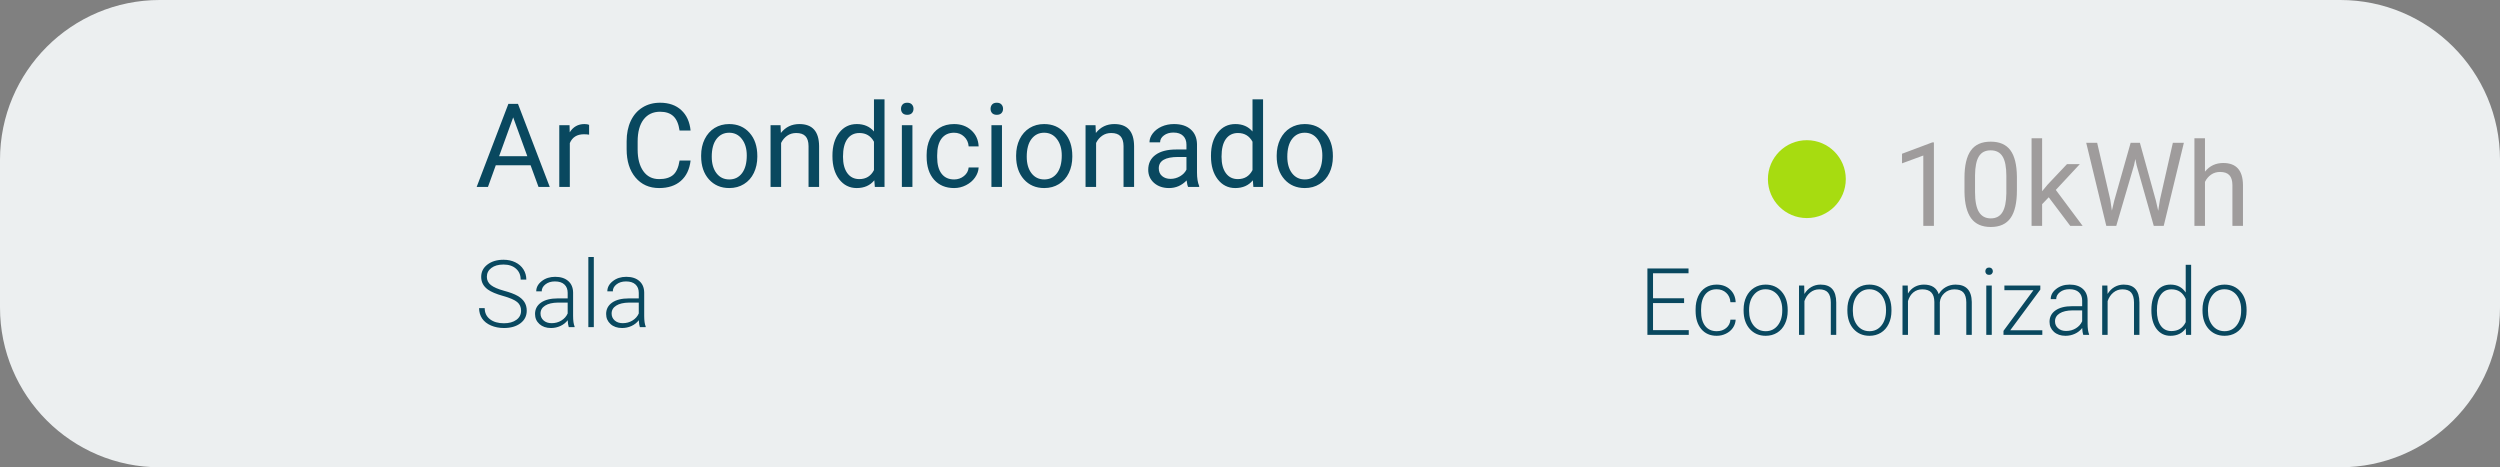 <svg width="321" height="60" viewBox="0 0 321 60" fill="none" xmlns="http://www.w3.org/2000/svg">
<rect x="0" y="0" width="321" height="60" fill="#808080" stroke="none"/>
<path d="M0 20.516C0 9.185 9.185 0 20.516 0H300.484C311.815 0 321 9.185 321 20.516V39.484C321 50.815 311.815 60 300.484 60H20.516C9.185 60 0 50.815 0 39.484V20.516Z" fill="#ECEFF0"/>
<path d="M68.126 21.217H63.659L62.655 24H61.205L65.277 13.336H66.508L70.587 24H69.144L68.126 21.217ZM64.084 20.06H67.709L65.893 15.072L64.084 20.06ZM75.641 17.291C75.436 17.257 75.214 17.24 74.975 17.24C74.086 17.24 73.483 17.618 73.165 18.375V24H71.811V16.075H73.129L73.151 16.991C73.595 16.283 74.225 15.929 75.04 15.929C75.304 15.929 75.504 15.963 75.641 16.031V17.291ZM88.671 20.616C88.539 21.744 88.122 22.616 87.418 23.231C86.72 23.841 85.79 24.146 84.628 24.146C83.368 24.146 82.357 23.695 81.596 22.791C80.839 21.888 80.46 20.68 80.46 19.166V18.141C80.46 17.149 80.636 16.278 80.988 15.526C81.344 14.774 81.847 14.198 82.497 13.797C83.146 13.392 83.898 13.19 84.752 13.19C85.885 13.19 86.793 13.507 87.477 14.142C88.161 14.771 88.559 15.646 88.671 16.764H87.257C87.135 15.914 86.869 15.299 86.459 14.918C86.054 14.537 85.485 14.347 84.752 14.347C83.854 14.347 83.148 14.679 82.636 15.343C82.128 16.007 81.874 16.952 81.874 18.177V19.21C81.874 20.367 82.116 21.288 82.599 21.971C83.082 22.655 83.759 22.997 84.628 22.997C85.409 22.997 86.007 22.821 86.422 22.469C86.842 22.113 87.121 21.495 87.257 20.616H88.671ZM90.026 19.964C90.026 19.188 90.177 18.49 90.48 17.87C90.788 17.25 91.212 16.771 91.754 16.434C92.301 16.097 92.924 15.929 93.622 15.929C94.701 15.929 95.573 16.302 96.237 17.049C96.906 17.796 97.24 18.79 97.24 20.03V20.125C97.24 20.897 97.091 21.59 96.793 22.206C96.501 22.816 96.078 23.292 95.526 23.634C94.98 23.976 94.35 24.146 93.637 24.146C92.562 24.146 91.691 23.773 91.022 23.026C90.358 22.279 90.026 21.29 90.026 20.06V19.964ZM91.388 20.125C91.388 21.004 91.591 21.71 91.996 22.242C92.406 22.774 92.953 23.041 93.637 23.041C94.325 23.041 94.872 22.772 95.277 22.235C95.683 21.693 95.885 20.936 95.885 19.964C95.885 19.095 95.678 18.392 95.263 17.855C94.853 17.313 94.306 17.042 93.622 17.042C92.953 17.042 92.414 17.308 92.003 17.84C91.593 18.373 91.388 19.134 91.388 20.125ZM100.221 16.075L100.265 17.071C100.871 16.31 101.662 15.929 102.638 15.929C104.313 15.929 105.158 16.873 105.172 18.763V24H103.817V18.756C103.812 18.185 103.681 17.762 103.422 17.489C103.168 17.215 102.77 17.079 102.228 17.079C101.789 17.079 101.403 17.196 101.071 17.43C100.739 17.665 100.48 17.972 100.294 18.353V24H98.939V16.075H100.221ZM106.886 19.972C106.886 18.756 107.174 17.779 107.75 17.042C108.327 16.3 109.081 15.929 110.014 15.929C110.941 15.929 111.676 16.246 112.218 16.881V12.75H113.573V24H112.328L112.262 23.15C111.72 23.814 110.966 24.146 109.999 24.146C109.081 24.146 108.332 23.77 107.75 23.019C107.174 22.267 106.886 21.285 106.886 20.074V19.972ZM108.241 20.125C108.241 21.024 108.427 21.727 108.798 22.235C109.169 22.743 109.682 22.997 110.336 22.997C111.195 22.997 111.823 22.611 112.218 21.839V18.199C111.813 17.452 111.19 17.079 110.351 17.079C109.687 17.079 109.169 17.335 108.798 17.848C108.427 18.36 108.241 19.12 108.241 20.125ZM117.155 24H115.8V16.075H117.155V24ZM115.69 13.973C115.69 13.753 115.756 13.568 115.888 13.416C116.024 13.265 116.225 13.19 116.488 13.19C116.752 13.19 116.952 13.265 117.089 13.416C117.226 13.568 117.294 13.753 117.294 13.973C117.294 14.193 117.226 14.376 117.089 14.523C116.952 14.669 116.752 14.742 116.488 14.742C116.225 14.742 116.024 14.669 115.888 14.523C115.756 14.376 115.69 14.193 115.69 13.973ZM122.509 23.041C122.992 23.041 123.415 22.894 123.776 22.601C124.137 22.308 124.337 21.942 124.376 21.502H125.658C125.634 21.956 125.478 22.389 125.189 22.799C124.901 23.209 124.516 23.536 124.032 23.78C123.554 24.024 123.046 24.146 122.509 24.146C121.43 24.146 120.57 23.788 119.931 23.07C119.296 22.347 118.979 21.361 118.979 20.111V19.884C118.979 19.112 119.12 18.426 119.403 17.826C119.687 17.225 120.092 16.759 120.619 16.427C121.151 16.095 121.779 15.929 122.501 15.929C123.39 15.929 124.127 16.195 124.713 16.727C125.304 17.259 125.619 17.95 125.658 18.8H124.376C124.337 18.287 124.142 17.867 123.791 17.54C123.444 17.208 123.014 17.042 122.501 17.042C121.813 17.042 121.278 17.291 120.897 17.789C120.521 18.282 120.333 18.998 120.333 19.935V20.191C120.333 21.105 120.521 21.808 120.897 22.301C121.273 22.794 121.811 23.041 122.509 23.041ZM128.654 24H127.299V16.075H128.654V24ZM127.189 13.973C127.189 13.753 127.255 13.568 127.387 13.416C127.523 13.265 127.724 13.19 127.987 13.19C128.251 13.19 128.451 13.265 128.588 13.416C128.725 13.568 128.793 13.753 128.793 13.973C128.793 14.193 128.725 14.376 128.588 14.523C128.451 14.669 128.251 14.742 127.987 14.742C127.724 14.742 127.523 14.669 127.387 14.523C127.255 14.376 127.189 14.193 127.189 13.973ZM130.47 19.964C130.47 19.188 130.622 18.49 130.924 17.87C131.232 17.25 131.657 16.771 132.199 16.434C132.746 16.097 133.368 15.929 134.066 15.929C135.146 15.929 136.017 16.302 136.681 17.049C137.35 17.796 137.685 18.79 137.685 20.03V20.125C137.685 20.897 137.536 21.59 137.238 22.206C136.945 22.816 136.522 23.292 135.971 23.634C135.424 23.976 134.794 24.146 134.081 24.146C133.007 24.146 132.135 23.773 131.466 23.026C130.802 22.279 130.47 21.29 130.47 20.06V19.964ZM131.833 20.125C131.833 21.004 132.035 21.71 132.44 22.242C132.851 22.774 133.397 23.041 134.081 23.041C134.77 23.041 135.316 22.772 135.722 22.235C136.127 21.693 136.33 20.936 136.33 19.964C136.33 19.095 136.122 18.392 135.707 17.855C135.297 17.313 134.75 17.042 134.066 17.042C133.397 17.042 132.858 17.308 132.448 17.84C132.038 18.373 131.833 19.134 131.833 20.125ZM140.666 16.075L140.709 17.071C141.315 16.31 142.106 15.929 143.083 15.929C144.757 15.929 145.602 16.873 145.617 18.763V24H144.262V18.756C144.257 18.185 144.125 17.762 143.866 17.489C143.612 17.215 143.214 17.079 142.672 17.079C142.233 17.079 141.847 17.196 141.515 17.43C141.183 17.665 140.924 17.972 140.739 18.353V24H139.384V16.075H140.666ZM152.553 24C152.475 23.844 152.411 23.565 152.362 23.165C151.732 23.819 150.98 24.146 150.106 24.146C149.325 24.146 148.683 23.927 148.18 23.487C147.682 23.043 147.433 22.481 147.433 21.803C147.433 20.977 147.746 20.338 148.371 19.884C149 19.425 149.884 19.195 151.022 19.195H152.34V18.573C152.34 18.099 152.199 17.723 151.916 17.445C151.632 17.162 151.215 17.02 150.663 17.02C150.18 17.02 149.774 17.142 149.447 17.386C149.12 17.63 148.957 17.926 148.957 18.273H147.594C147.594 17.877 147.733 17.496 148.012 17.13C148.295 16.759 148.676 16.466 149.154 16.251C149.638 16.036 150.167 15.929 150.744 15.929C151.657 15.929 152.372 16.158 152.89 16.617C153.407 17.071 153.676 17.699 153.695 18.5V22.147C153.695 22.875 153.788 23.453 153.974 23.883V24H152.553ZM150.304 22.967C150.729 22.967 151.132 22.857 151.513 22.638C151.894 22.418 152.169 22.132 152.34 21.781V20.155H151.278C149.618 20.155 148.788 20.641 148.788 21.612C148.788 22.037 148.93 22.369 149.213 22.608C149.496 22.848 149.86 22.967 150.304 22.967ZM155.49 19.972C155.49 18.756 155.778 17.779 156.354 17.042C156.93 16.3 157.685 15.929 158.617 15.929C159.545 15.929 160.28 16.246 160.822 16.881V12.75H162.177V24H160.932L160.866 23.15C160.324 23.814 159.569 24.146 158.603 24.146C157.685 24.146 156.935 23.77 156.354 23.019C155.778 22.267 155.49 21.285 155.49 20.074V19.972ZM156.845 20.125C156.845 21.024 157.03 21.727 157.401 22.235C157.772 22.743 158.285 22.997 158.939 22.997C159.799 22.997 160.426 22.611 160.822 21.839V18.199C160.417 17.452 159.794 17.079 158.954 17.079C158.29 17.079 157.772 17.335 157.401 17.848C157.03 18.36 156.845 19.12 156.845 20.125ZM163.927 19.964C163.927 19.188 164.079 18.49 164.381 17.87C164.689 17.25 165.114 16.771 165.656 16.434C166.203 16.097 166.825 15.929 167.523 15.929C168.603 15.929 169.474 16.302 170.138 17.049C170.807 17.796 171.142 18.79 171.142 20.03V20.125C171.142 20.897 170.993 21.59 170.695 22.206C170.402 22.816 169.979 23.292 169.428 23.634C168.881 23.976 168.251 24.146 167.538 24.146C166.464 24.146 165.592 23.773 164.923 23.026C164.259 22.279 163.927 21.29 163.927 20.06V19.964ZM165.29 20.125C165.29 21.004 165.492 21.71 165.897 22.242C166.308 22.774 166.854 23.041 167.538 23.041C168.227 23.041 168.773 22.772 169.179 22.235C169.584 21.693 169.787 20.936 169.787 19.964C169.787 19.095 169.579 18.392 169.164 17.855C168.754 17.313 168.207 17.042 167.523 17.042C166.854 17.042 166.315 17.308 165.905 17.84C165.495 18.373 165.29 19.134 165.29 20.125Z" fill="#09485F"/>
<path d="M66.906 39.902C66.906 39.43 66.74 39.057 66.408 38.783C66.076 38.506 65.469 38.244 64.586 37.998C63.703 37.748 63.059 37.477 62.652 37.184C62.074 36.77 61.785 36.227 61.785 35.555C61.785 34.902 62.053 34.373 62.588 33.967C63.127 33.557 63.815 33.352 64.65 33.352C65.217 33.352 65.723 33.461 66.168 33.68C66.617 33.898 66.965 34.203 67.211 34.594C67.457 34.984 67.58 35.42 67.58 35.9H66.853C66.853 35.318 66.654 34.852 66.256 34.5C65.857 34.145 65.322 33.967 64.65 33.967C63.998 33.967 63.478 34.113 63.092 34.406C62.705 34.695 62.512 35.074 62.512 35.543C62.512 35.977 62.685 36.33 63.033 36.603C63.381 36.877 63.938 37.119 64.703 37.33C65.469 37.537 66.049 37.754 66.443 37.98C66.838 38.203 67.135 38.471 67.334 38.783C67.533 39.096 67.633 39.465 67.633 39.891C67.633 40.562 67.363 41.102 66.824 41.508C66.289 41.914 65.582 42.117 64.703 42.117C64.102 42.117 63.549 42.01 63.045 41.795C62.545 41.58 62.164 41.279 61.902 40.893C61.645 40.506 61.516 40.062 61.516 39.562H62.236C62.236 40.164 62.461 40.639 62.91 40.986C63.359 41.334 63.957 41.508 64.703 41.508C65.367 41.508 65.9 41.361 66.303 41.068C66.705 40.775 66.906 40.387 66.906 39.902ZM73.029 42C72.959 41.801 72.914 41.506 72.894 41.115C72.648 41.435 72.334 41.684 71.951 41.859C71.572 42.031 71.17 42.117 70.744 42.117C70.135 42.117 69.641 41.947 69.262 41.607C68.887 41.268 68.699 40.838 68.699 40.318C68.699 39.701 68.955 39.213 69.467 38.853C69.982 38.494 70.699 38.315 71.617 38.315H72.889V37.594C72.889 37.141 72.748 36.785 72.467 36.527C72.189 36.266 71.783 36.135 71.248 36.135C70.76 36.135 70.356 36.26 70.035 36.51C69.715 36.76 69.555 37.06 69.555 37.412L68.852 37.406C68.852 36.902 69.086 36.467 69.555 36.1C70.023 35.728 70.6 35.543 71.283 35.543C71.99 35.543 72.547 35.721 72.953 36.076C73.363 36.428 73.574 36.92 73.586 37.553V40.553C73.586 41.166 73.65 41.625 73.779 41.93V42H73.029ZM70.826 41.496C71.295 41.496 71.713 41.383 72.08 41.156C72.451 40.93 72.721 40.627 72.889 40.248V38.853H71.635C70.936 38.861 70.389 38.99 69.994 39.24C69.6 39.486 69.402 39.826 69.402 40.26C69.402 40.615 69.533 40.91 69.795 41.145C70.061 41.379 70.404 41.496 70.826 41.496ZM76.246 42H75.543V33H76.246V42ZM82.158 42C82.088 41.801 82.043 41.506 82.023 41.115C81.777 41.435 81.463 41.684 81.08 41.859C80.701 42.031 80.299 42.117 79.873 42.117C79.264 42.117 78.769 41.947 78.391 41.607C78.016 41.268 77.828 40.838 77.828 40.318C77.828 39.701 78.084 39.213 78.596 38.853C79.111 38.494 79.828 38.315 80.746 38.315H82.018V37.594C82.018 37.141 81.877 36.785 81.596 36.527C81.318 36.266 80.912 36.135 80.377 36.135C79.889 36.135 79.484 36.26 79.164 36.51C78.844 36.76 78.684 37.06 78.684 37.412L77.981 37.406C77.981 36.902 78.215 36.467 78.684 36.1C79.152 35.728 79.728 35.543 80.412 35.543C81.119 35.543 81.676 35.721 82.082 36.076C82.492 36.428 82.703 36.92 82.715 37.553V40.553C82.715 41.166 82.779 41.625 82.908 41.93V42H82.158ZM79.955 41.496C80.424 41.496 80.842 41.383 81.209 41.156C81.58 40.93 81.85 40.627 82.018 40.248V38.853H80.764C80.064 38.861 79.518 38.99 79.123 39.24C78.728 39.486 78.531 39.826 78.531 40.26C78.531 40.615 78.662 40.91 78.924 41.145C79.189 41.379 79.533 41.496 79.955 41.496Z" fill="#09485F"/>
<path d="M216.238 38.91H212.248V42.391H216.836V43H211.527V34.469H216.807V35.084H212.248V38.301H216.238V38.91ZM220.422 42.525C220.91 42.525 221.318 42.389 221.646 42.115C221.979 41.838 222.158 41.48 222.186 41.043H222.859C222.84 41.43 222.719 41.783 222.496 42.103C222.273 42.42 221.977 42.668 221.605 42.848C221.238 43.027 220.844 43.117 220.422 43.117C219.59 43.117 218.93 42.828 218.441 42.25C217.957 41.672 217.715 40.895 217.715 39.918V39.707C217.715 39.082 217.824 38.529 218.043 38.049C218.262 37.568 218.574 37.197 218.98 36.935C219.391 36.674 219.869 36.543 220.416 36.543C221.111 36.543 221.684 36.75 222.133 37.164C222.586 37.578 222.828 38.123 222.859 38.799H222.186C222.154 38.303 221.975 37.902 221.646 37.598C221.322 37.293 220.912 37.141 220.416 37.141C219.783 37.141 219.291 37.369 218.939 37.826C218.592 38.283 218.418 38.924 218.418 39.748V39.953C218.418 40.762 218.592 41.393 218.939 41.846C219.291 42.299 219.785 42.525 220.422 42.525ZM223.879 39.736C223.879 39.127 223.996 38.578 224.23 38.09C224.469 37.602 224.803 37.223 225.232 36.953C225.666 36.68 226.156 36.543 226.703 36.543C227.547 36.543 228.23 36.84 228.754 37.434C229.277 38.023 229.539 38.807 229.539 39.783V39.93C229.539 40.543 229.42 41.096 229.182 41.588C228.947 42.076 228.615 42.453 228.186 42.719C227.756 42.984 227.266 43.117 226.715 43.117C225.875 43.117 225.191 42.822 224.664 42.232C224.141 41.639 223.879 40.853 223.879 39.877V39.736ZM224.582 39.93C224.582 40.688 224.777 41.31 225.168 41.799C225.562 42.283 226.078 42.525 226.715 42.525C227.348 42.525 227.859 42.283 228.25 41.799C228.645 41.31 228.842 40.668 228.842 39.871V39.736C228.842 39.252 228.752 38.809 228.572 38.406C228.393 38.004 228.141 37.693 227.816 37.475C227.492 37.252 227.121 37.141 226.703 37.141C226.078 37.141 225.568 37.387 225.174 37.879C224.779 38.367 224.582 39.008 224.582 39.801V39.93ZM231.66 36.66L231.684 37.744C231.922 37.353 232.219 37.057 232.574 36.853C232.93 36.647 233.322 36.543 233.752 36.543C234.432 36.543 234.938 36.734 235.27 37.117C235.602 37.5 235.77 38.074 235.773 38.84V43H235.076V38.834C235.072 38.268 234.951 37.846 234.713 37.568C234.479 37.291 234.102 37.152 233.582 37.152C233.148 37.152 232.764 37.289 232.428 37.562C232.096 37.832 231.85 38.197 231.689 38.658V43H230.992V36.66H231.66ZM237.203 39.736C237.203 39.127 237.32 38.578 237.555 38.09C237.793 37.602 238.127 37.223 238.557 36.953C238.99 36.68 239.48 36.543 240.027 36.543C240.871 36.543 241.555 36.84 242.078 37.434C242.602 38.023 242.863 38.807 242.863 39.783V39.93C242.863 40.543 242.744 41.096 242.506 41.588C242.271 42.076 241.939 42.453 241.51 42.719C241.08 42.984 240.59 43.117 240.039 43.117C239.199 43.117 238.516 42.822 237.988 42.232C237.465 41.639 237.203 40.853 237.203 39.877V39.736ZM237.906 39.93C237.906 40.688 238.102 41.31 238.492 41.799C238.887 42.283 239.402 42.525 240.039 42.525C240.672 42.525 241.184 42.283 241.574 41.799C241.969 41.31 242.166 40.668 242.166 39.871V39.736C242.166 39.252 242.076 38.809 241.896 38.406C241.717 38.004 241.465 37.693 241.141 37.475C240.816 37.252 240.445 37.141 240.027 37.141C239.402 37.141 238.893 37.387 238.498 37.879C238.104 38.367 237.906 39.008 237.906 39.801V39.93ZM244.955 36.66L244.979 37.691C245.213 37.309 245.506 37.022 245.857 36.83C246.209 36.639 246.6 36.543 247.029 36.543C248.029 36.543 248.664 36.953 248.934 37.773C249.16 37.379 249.463 37.076 249.842 36.865C250.221 36.65 250.639 36.543 251.096 36.543C252.455 36.543 253.148 37.285 253.176 38.77V43H252.473V38.822C252.469 38.256 252.346 37.836 252.104 37.562C251.865 37.289 251.475 37.152 250.932 37.152C250.428 37.16 250.002 37.324 249.654 37.645C249.307 37.961 249.113 38.348 249.074 38.805V43H248.371V38.77C248.367 38.227 248.238 37.822 247.984 37.557C247.734 37.287 247.348 37.152 246.824 37.152C246.383 37.152 246.004 37.279 245.688 37.533C245.371 37.783 245.137 38.156 244.984 38.652V43H244.281V36.66H244.955ZM255.742 43H255.039V36.66H255.742V43ZM254.916 34.826C254.916 34.693 254.959 34.582 255.045 34.492C255.131 34.398 255.248 34.352 255.396 34.352C255.545 34.352 255.662 34.398 255.748 34.492C255.838 34.582 255.883 34.693 255.883 34.826C255.883 34.959 255.838 35.07 255.748 35.16C255.662 35.25 255.545 35.295 255.396 35.295C255.248 35.295 255.131 35.25 255.045 35.16C254.959 35.07 254.916 34.959 254.916 34.826ZM258.115 42.408H262.234V43H257.248V42.484L261.092 37.264H257.365V36.66H261.977V37.182L258.115 42.408ZM267.49 43C267.42 42.801 267.375 42.506 267.355 42.115C267.109 42.435 266.795 42.684 266.412 42.859C266.033 43.031 265.631 43.117 265.205 43.117C264.596 43.117 264.102 42.947 263.723 42.607C263.348 42.268 263.16 41.838 263.16 41.318C263.16 40.701 263.416 40.213 263.928 39.853C264.443 39.494 265.16 39.315 266.078 39.315H267.35V38.594C267.35 38.141 267.209 37.785 266.928 37.527C266.65 37.266 266.244 37.135 265.709 37.135C265.221 37.135 264.816 37.26 264.496 37.51C264.176 37.76 264.016 38.06 264.016 38.412L263.312 38.406C263.312 37.902 263.547 37.467 264.016 37.1C264.484 36.728 265.061 36.543 265.744 36.543C266.451 36.543 267.008 36.721 267.414 37.076C267.824 37.428 268.035 37.92 268.047 38.553V41.553C268.047 42.166 268.111 42.625 268.24 42.93V43H267.49ZM265.287 42.496C265.756 42.496 266.174 42.383 266.541 42.156C266.912 41.93 267.182 41.627 267.35 41.248V39.853H266.096C265.396 39.861 264.85 39.99 264.455 40.24C264.061 40.486 263.863 40.826 263.863 41.26C263.863 41.615 263.994 41.91 264.256 42.145C264.521 42.379 264.865 42.496 265.287 42.496ZM270.59 36.66L270.613 37.744C270.852 37.353 271.148 37.057 271.504 36.853C271.859 36.647 272.252 36.543 272.682 36.543C273.361 36.543 273.867 36.734 274.199 37.117C274.531 37.5 274.699 38.074 274.703 38.84V43H274.006V38.834C274.002 38.268 273.881 37.846 273.643 37.568C273.408 37.291 273.031 37.152 272.512 37.152C272.078 37.152 271.693 37.289 271.357 37.562C271.025 37.832 270.779 38.197 270.619 38.658V43H269.922V36.66H270.59ZM276.238 39.772C276.238 38.787 276.457 38.004 276.895 37.422C277.336 36.836 277.934 36.543 278.688 36.543C279.543 36.543 280.195 36.881 280.645 37.557V34H281.342V43H280.686L280.656 42.156C280.207 42.797 279.547 43.117 278.676 43.117C277.945 43.117 277.355 42.824 276.906 42.238C276.461 41.648 276.238 40.853 276.238 39.853V39.772ZM276.947 39.895C276.947 40.703 277.109 41.342 277.434 41.81C277.758 42.275 278.215 42.508 278.805 42.508C279.668 42.508 280.281 42.127 280.645 41.365V38.389C280.281 37.565 279.672 37.152 278.816 37.152C278.227 37.152 277.768 37.385 277.439 37.85C277.111 38.31 276.947 38.992 276.947 39.895ZM282.801 39.736C282.801 39.127 282.918 38.578 283.152 38.09C283.391 37.602 283.725 37.223 284.154 36.953C284.588 36.68 285.078 36.543 285.625 36.543C286.469 36.543 287.152 36.84 287.676 37.434C288.199 38.023 288.461 38.807 288.461 39.783V39.93C288.461 40.543 288.342 41.096 288.104 41.588C287.869 42.076 287.537 42.453 287.107 42.719C286.678 42.984 286.188 43.117 285.637 43.117C284.797 43.117 284.113 42.822 283.586 42.232C283.062 41.639 282.801 40.853 282.801 39.877V39.736ZM283.504 39.93C283.504 40.688 283.699 41.31 284.09 41.799C284.484 42.283 285 42.525 285.637 42.525C286.27 42.525 286.781 42.283 287.172 41.799C287.566 41.31 287.764 40.668 287.764 39.871V39.736C287.764 39.252 287.674 38.809 287.494 38.406C287.314 38.004 287.062 37.693 286.738 37.475C286.414 37.252 286.043 37.141 285.625 37.141C285 37.141 284.49 37.387 284.096 37.879C283.701 38.367 283.504 39.008 283.504 39.801V39.93Z" fill="#09485F"/>
<path d="M248.314 29H246.952V19.969L244.22 20.973V19.742L248.102 18.285H248.314V29ZM258.971 24.452C258.971 26.039 258.7 27.218 258.158 27.989C257.616 28.761 256.769 29.146 255.616 29.146C254.479 29.146 253.636 28.77 253.089 28.019C252.542 27.262 252.259 26.134 252.24 24.635V22.826C252.24 21.258 252.511 20.094 253.053 19.332C253.595 18.57 254.444 18.189 255.602 18.189C256.749 18.189 257.594 18.558 258.136 19.295C258.678 20.028 258.956 21.161 258.971 22.694V24.452ZM257.616 22.599C257.616 21.451 257.455 20.616 257.132 20.094C256.81 19.566 256.3 19.303 255.602 19.303C254.908 19.303 254.403 19.564 254.085 20.086C253.768 20.609 253.604 21.412 253.595 22.496V24.664C253.595 25.816 253.761 26.669 254.093 27.22C254.43 27.767 254.938 28.041 255.616 28.041C256.285 28.041 256.781 27.782 257.103 27.264C257.43 26.747 257.601 25.931 257.616 24.818V22.599ZM263.058 25.331L262.208 26.217V29H260.853V17.75H262.208V24.554L262.933 23.683L265.401 21.075H267.049L263.966 24.386L267.408 29H265.819L263.058 25.331ZM270.96 25.638L271.166 27.044L271.466 25.777L273.575 18.336H274.762L276.82 25.777L277.113 27.066L277.34 25.631L278.995 18.336H280.409L277.823 29H276.542L274.344 21.229L274.176 20.416L274.007 21.229L271.729 29H270.448L267.87 18.336H269.276L270.96 25.638ZM283.119 22.035C283.719 21.297 284.5 20.929 285.462 20.929C287.137 20.929 287.982 21.873 287.997 23.763V29H286.642V23.756C286.637 23.185 286.505 22.762 286.246 22.489C285.992 22.215 285.594 22.079 285.052 22.079C284.613 22.079 284.227 22.196 283.895 22.43C283.563 22.665 283.304 22.972 283.119 23.353V29H281.764V17.75H283.119V22.035Z" fill="#9F9C9C"/>
<circle cx="232" cy="23" r="5" fill="#A7DC10"/>
<g clip-path="url(#clip0)">
<g clip-path="url(#clip1)">
<rect width="0" height="0" transform="translate(-113 -151)" fill="white"/>
</g>
</g>
<defs>
<clipPath id="clip0">
<rect width="32" height="32" fill="white" transform="translate(19 13)"/>
</clipPath>
<clipPath id="clip1">
<rect width="0" height="0" fill="white" transform="translate(-113 -151)"/>
</clipPath>
</defs>
</svg>
